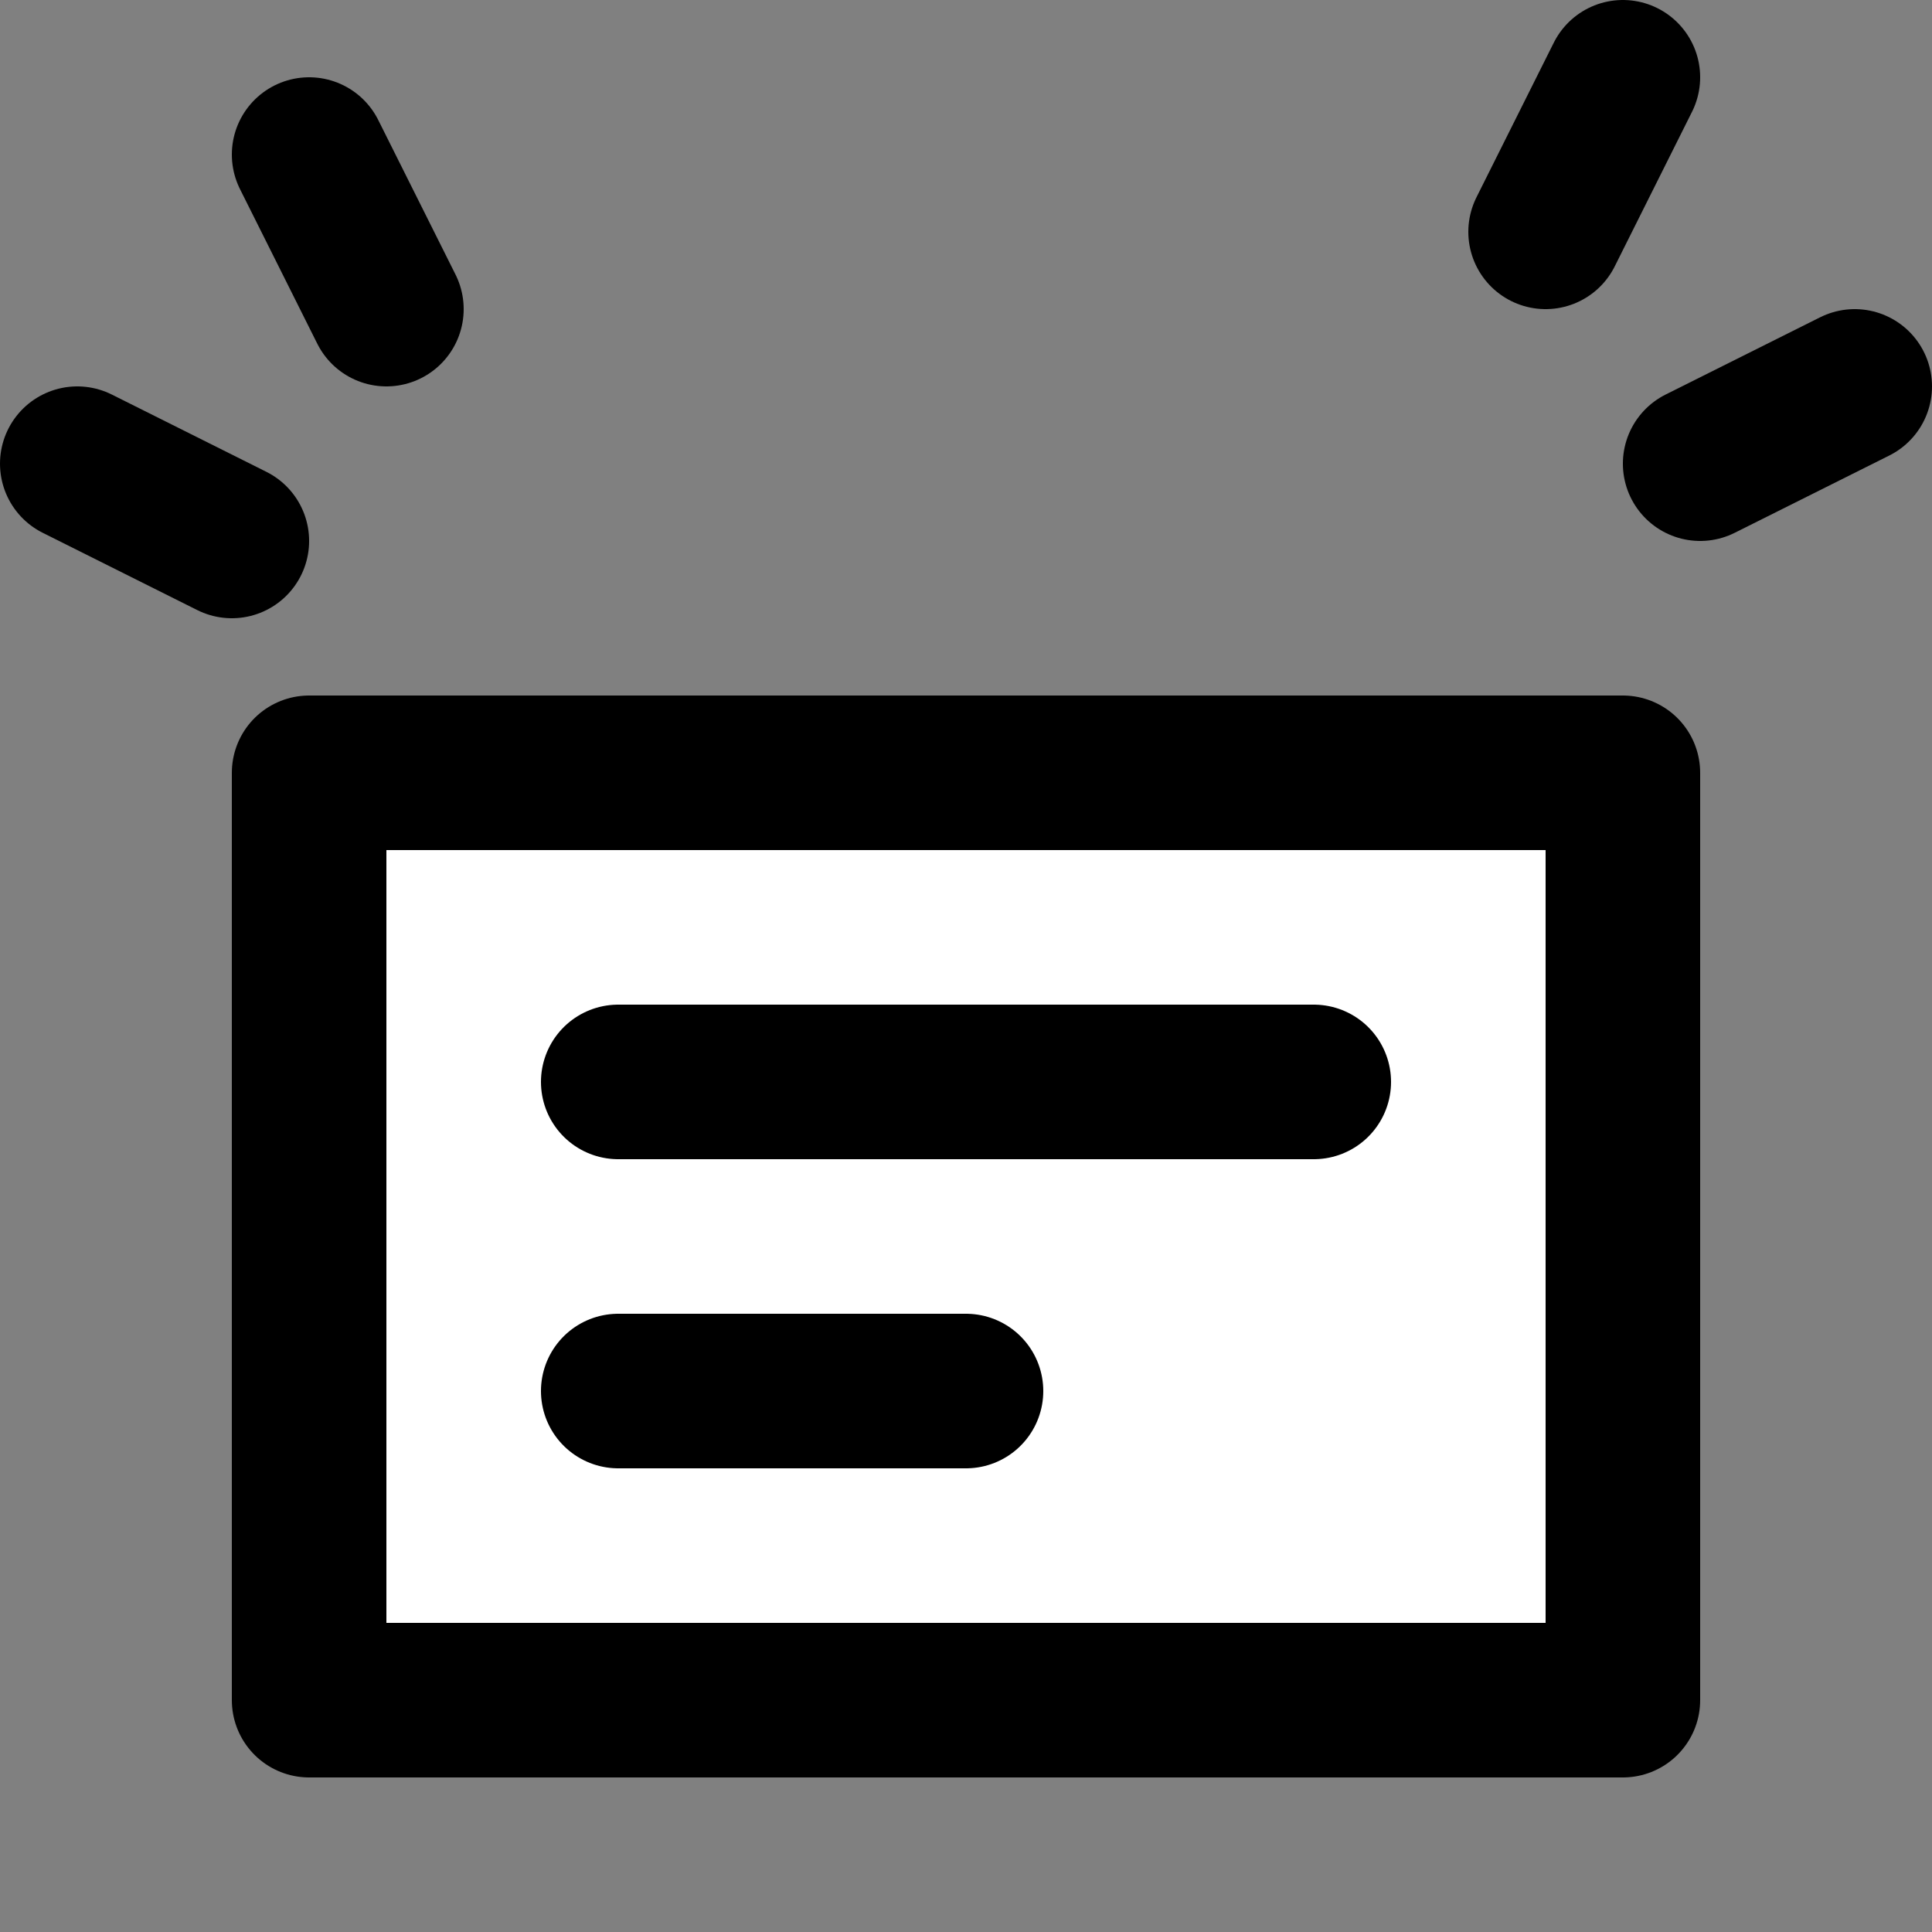 <svg width="25" height="25" viewBox="0 0 25 25" fill="none" xmlns="http://www.w3.org/2000/svg">
<rect x="0" y="0" width="25" height="25" fill="#808080" stroke="none"/>
<path d="M4 10V22H21V10H4Z" fill="white" stroke="black" stroke-width="2" stroke-linecap="round" stroke-linejoin="round"/>
<path d="M8 14H17M8 18H12.5" stroke="black" stroke-width="2" stroke-linecap="round" stroke-linejoin="round"/>
<path d="M5 4L4 2" stroke="black" stroke-width="2" stroke-linecap="round"/>
<path d="M3 7L1 6" stroke="black" stroke-width="2" stroke-linecap="round"/>
<path d="M20 3L21 1" stroke="black" stroke-width="2" stroke-linecap="round"/>
<path d="M22 6L24 5" stroke="black" stroke-width="2" stroke-linecap="round"/>
</svg>
